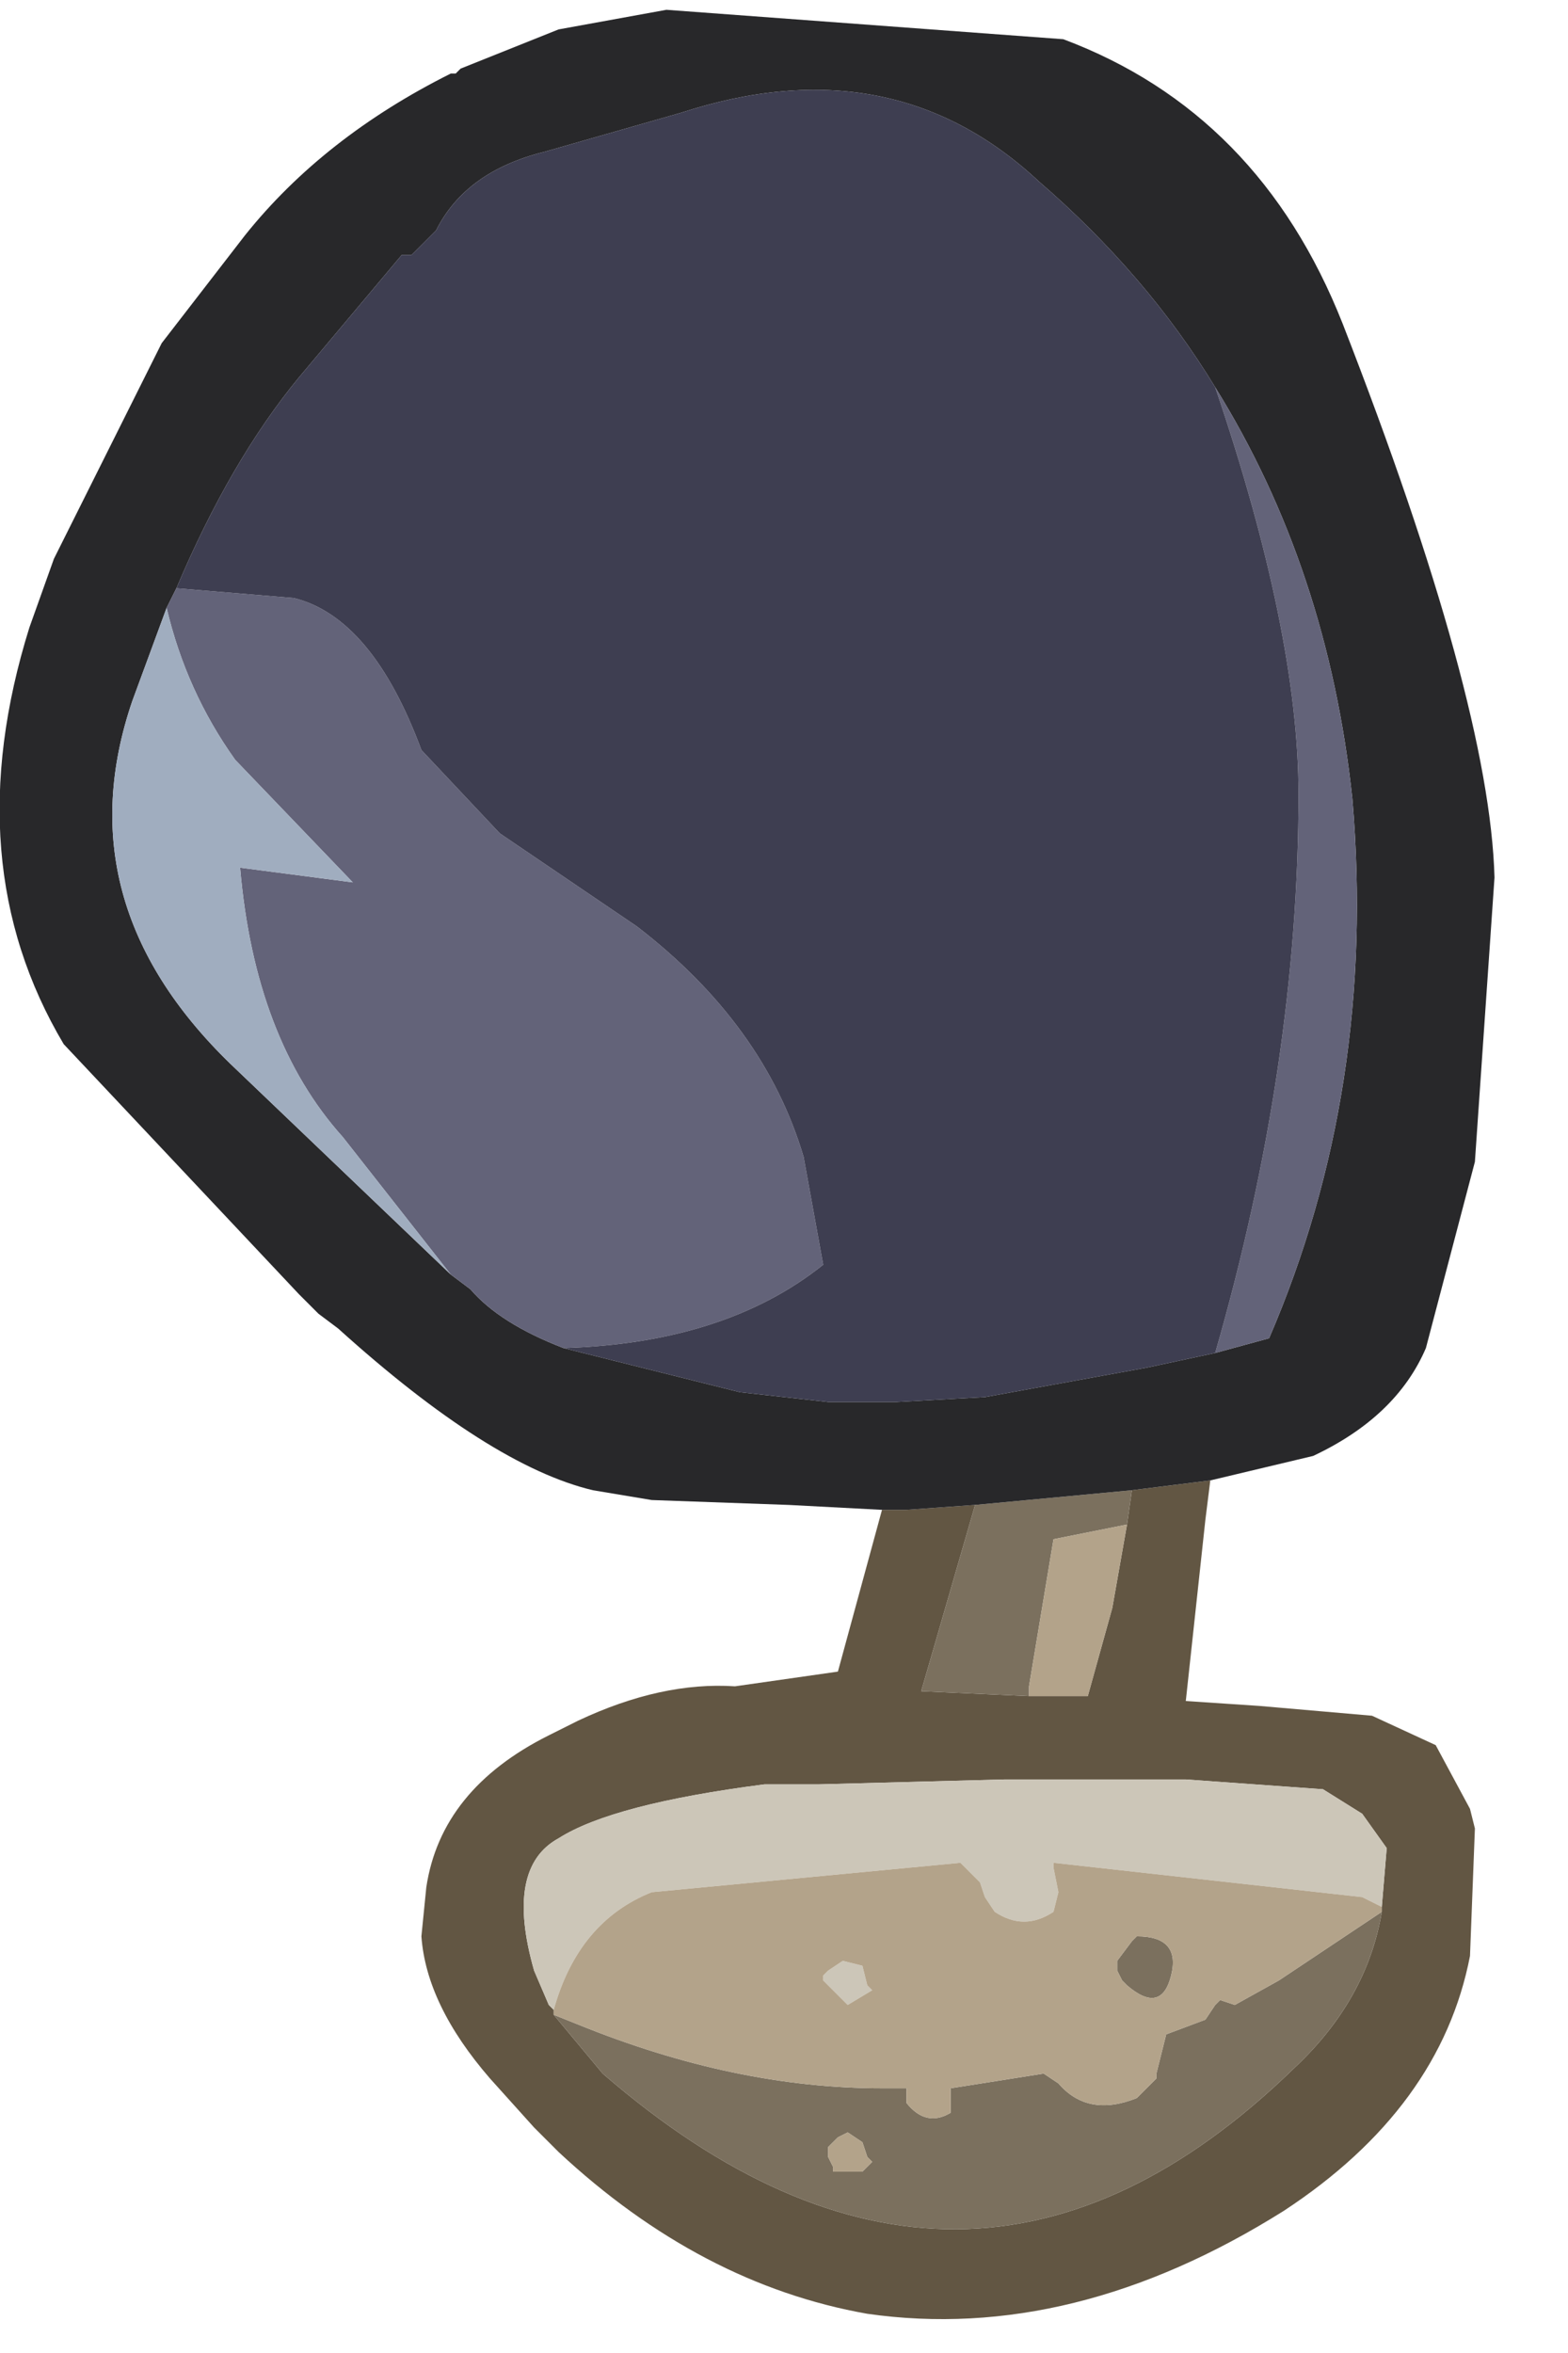 <?xml version="1.0" encoding="utf-8"?>
<svg version="1.1" id="Layer_1"
xmlns="http://www.w3.org/2000/svg"
xmlns:xlink="http://www.w3.org/1999/xlink"
xmlns:author="http://www.sothink.com"
width="16px" height="24px"
xml:space="preserve">
<g id="1192" transform="matrix(1, 0, 0, 1, 0, 0)">
<path style="fill:#625643;fill-opacity:1" d="M11.5,15.55L11.55 15.2L11.95 15.15L12.35 15.1L12.3 15.5L12.1 17.35L12.85 17.4L14 17.5L14.65 17.8L15 18.45L15.05 18.65L15 19.95Q14.7 21.5 13.1 22.55Q10.95 23.9 8.85 23.6Q7.15 23.3 5.7 21.95L5.45 21.7L5 21.2Q4.35 20.45 4.3 19.75L4.35 19.25Q4.5 18.25 5.6 17.7L5.9 17.55Q6.75 17.15 7.5 17.2L8.55 17.05L9 15.4L9.25 15.4L9.95 15.35L9.4 17.25L10.5 17.3L11.1 17.3L11.35 16.4L11.5 15.55M5.65,20.55L6.15 21.15Q9.85 24.35 13.2 21.1Q13.95 20.4 14.1 19.5L14.1 19.45L14.15 18.85L13.9 18.5L13.5 18.25L12.1 18.15L10.25 18.15L8.35 18.2L7.8 18.2Q6.25 18.4 5.7 18.75Q5.15 19.05 5.45 20.1L5.6 20.45L5.65 20.5L5.65 20.55" />
<path style="fill:#CCC6B8;fill-opacity:1" d="M13.9,19.35L10.75 19L10.75 19.05L10.8 19.3L10.75 19.5Q10.45 19.7 10.15 19.5L10.05 19.35L10 19.2L9.8 19L6.65 19.3Q5.9 19.6 5.65 20.5L5.6 20.45L5.45 20.1Q5.15 19.05 5.7 18.75Q6.25 18.4 7.8 18.2L8.35 18.2L10.25 18.15L12.1 18.15L13.5 18.25L13.9 18.5L14.15 18.85L14.1 19.45L13.9 19.35M8.6,20L8.8 20.05L8.85 20.25L8.9 20.3L8.65 20.45L8.4 20.2L8.4 20.15L8.45 20.1L8.6 20" />
<path style="fill:#7B705E;fill-opacity:1" d="M11.5,15.55L10.75 15.7L10.5 17.2L10.5 17.3L9.4 17.25L9.95 15.35L11.55 15.2L11.5 15.55M5.9,20.65Q7.5 21.3 9 21.3L9.25 21.3L9.25 21.45Q9.45 21.7 9.7 21.55L9.7 21.45L9.7 21.3L10.65 21.15L10.8 21.25Q11.1 21.6 11.6 21.4L11.8 21.2L11.8 21.15L11.9 20.75L12.3 20.6L12.4 20.45L12.45 20.4L12.6 20.45L13.05 20.2L14.1 19.5Q13.95 20.4 13.2 21.1Q9.85 24.35 6.15 21.15L5.65 20.55L5.9 20.65M8.55,21.8L8.45 21.9L8.45 22L8.5 22.1L8.5 22.15L8.8 22.15L8.9 22.05L8.85 22L8.8 21.85L8.65 21.75L8.55 21.8M11.55,19.8L11.6 19.75Q12.05 19.75 11.95 20.15Q11.85 20.55 11.5 20.25L11.45 20.2L11.4 20.1L11.4 20L11.55 19.8" />
<path style="fill:#B3A38A;fill-opacity:1" d="M5.65,20.55L5.65 20.5Q5.9 19.6 6.65 19.3L9.8 19L10 19.2L10.05 19.35L10.15 19.5Q10.45 19.7 10.75 19.5L10.8 19.3L10.75 19.05L10.75 19L13.9 19.35L14.1 19.45L14.1 19.5L13.05 20.2L12.6 20.45L12.45 20.4L12.4 20.45L12.3 20.6L11.9 20.75L11.8 21.15L11.8 21.2L11.6 21.4Q11.1 21.6 10.8 21.25L10.65 21.15L9.7 21.3L9.7 21.45L9.7 21.55Q9.45 21.7 9.25 21.45L9.25 21.3L9 21.3Q7.5 21.3 5.9 20.65L5.65 20.55M11.35,16.4L11.1 17.3L10.5 17.3L10.5 17.2L10.75 15.7L11.5 15.55L11.35 16.4M8.45,20.1L8.4 20.15L8.4 20.2L8.65 20.45L8.9 20.3L8.85 20.25L8.8 20.05L8.6 20L8.45 20.1M8.65,21.75L8.8 21.85L8.85 22L8.9 22.05L8.8 22.15L8.5 22.15L8.5 22.1L8.45 22L8.45 21.9L8.55 21.8L8.65 21.75M11.4,20L11.4 20.1L11.45 20.2L11.5 20.25Q11.85 20.55 11.95 20.15Q12.05 19.75 11.6 19.75L11.55 19.8L11.4 20" />
<path style="fill:#28282A;fill-opacity:1" d="M1.7,6.2L1.35 7.15Q0.65 9.2 2.35 10.85L4.6 13L4.8 13.15Q5.1 13.5 5.75 13.75L7.55 14.2L8.45 14.3L9.15 14.3L10.05 14.25L11.7 13.95L12.4 13.8L12.95 13.65Q14.05 11.1 13.8 8.15Q13.55 5.8 12.4 3.95Q11.7 2.8 10.6 1.85Q9.1 0.45 6.95 1.15L5.55 1.55Q4.75 1.75 4.45 2.35L4.2 2.6L4.1 2.6L3.05 3.85Q2.35 4.7 1.8 6L1.7 6.2M11.95,15.15L11.55 15.2L9.95 15.35L9.25 15.4L9 15.4L8.05 15.35L6.65 15.3L6.05 15.2Q5 14.95 3.45 13.55L3.25 13.4L3.05 13.2L0.65 10.65Q-0.45 8.8 0.3 6.4L0.55 5.7L1.65 3.5L2.5 2.4Q3.3 1.4 4.6 0.75L4.65 0.75L4.7 0.7L5.7 0.3L6.8 0.1L10.85 0.4Q12.85 1.15 13.7 3.3Q15.2 7.15 15.25 8.95L15.05 11.85L14.55 13.75Q14.25 14.45 13.4 14.85L12.35 15.1L11.95 15.15" />
<path style="fill:#636379;fill-opacity:1" d="M13.8,8.15Q14.05 11.1 12.95 13.65L12.4 13.8Q13.25 10.85 13.25 8.1Q13.25 6.45 12.4 3.95Q13.55 5.8 13.8 8.15M1.8,6L3 6.1Q3.8 6.3 4.3 7.65L5.1 8.5L6.5 9.45Q7.8 10.45 8.2 11.8L8.4 12.9Q7.4 13.7 5.75 13.75Q5.1 13.5 4.8 13.15L4.6 13L3.5 11.6Q2.6 10.6 2.45 8.85L3.6 9L2.4 7.75Q1.9 7.05 1.7 6.2L1.8 6" />
<path style="fill:#3E3E51;fill-opacity:1" d="M11.7,13.95L10.05 14.25L9.15 14.3L8.45 14.3L7.55 14.2L5.75 13.75Q7.4 13.7 8.4 12.9L8.2 11.8Q7.8 10.45 6.5 9.45L5.1 8.5L4.3 7.65Q3.8 6.3 3 6.1L1.8 6Q2.35 4.7 3.05 3.85L4.1 2.6L4.2 2.6L4.45 2.35Q4.75 1.75 5.55 1.55L6.95 1.15Q9.1 0.45 10.6 1.85Q11.7 2.8 12.4 3.95Q13.25 6.45 13.25 8.1Q13.25 10.85 12.4 13.8L11.7 13.95" />
<path style="fill:#A0ADBF;fill-opacity:1" d="M1.7,6.2Q1.9 7.05 2.4 7.75L3.6 9L2.45 8.85Q2.6 10.6 3.5 11.6L4.6 13L2.35 10.85Q0.65 9.2 1.35 7.15L1.7 6.2" />
</g>
</svg>

